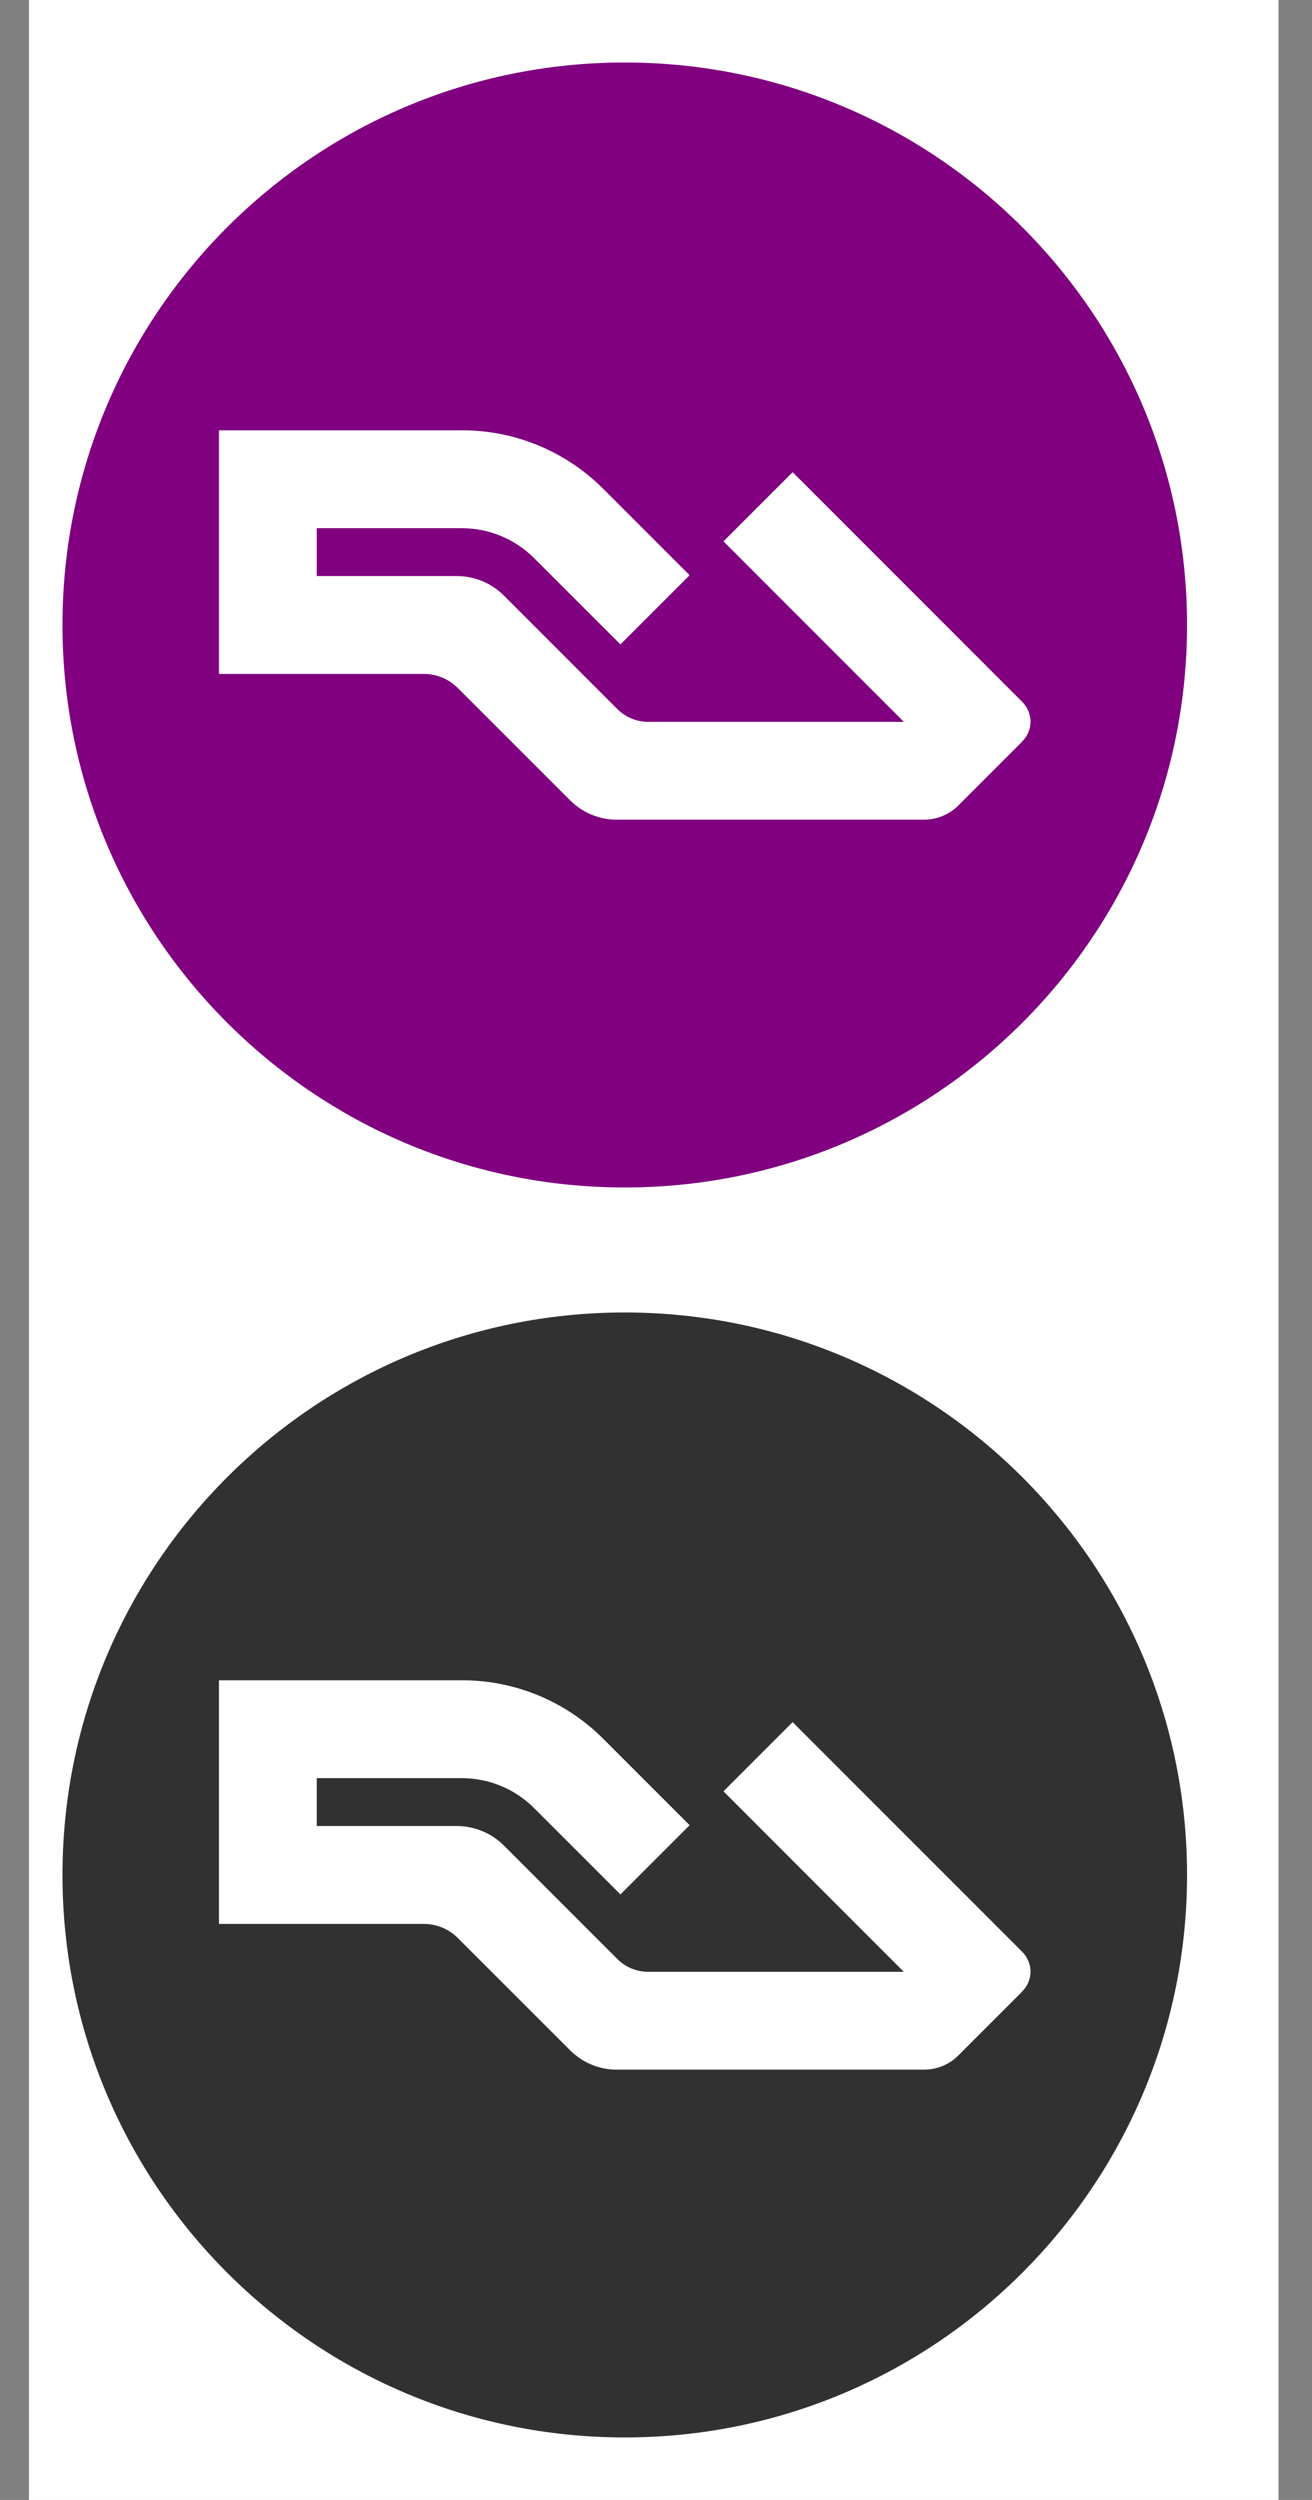 <svg width="21" height="40" viewBox="0 0 21 40" fill="none" xmlns="http://www.w3.org/2000/svg">
<rect x="0" y="0" width="21" height="40" fill="#808080" stroke="none"/>
<rect width="20" height="40" transform="translate(0.464)" fill="white"/>
<path d="M10 1C5.029 1 1 5.029 1 10C1 14.971 5.029 19 10 19C14.971 19 19 14.971 19 10C19 5.029 14.971 1 10 1ZM16.354 11.873L15.338 12.889C15.196 13.031 15.004 13.112 14.802 13.115H9.835C9.571 13.105 9.32 12.997 9.132 12.812L7.333 11.014C7.189 10.867 6.993 10.784 6.788 10.783L3.505 10.783V6.885H7.384H7.387C8.231 6.882 9.042 7.214 9.642 7.808L11.038 9.204L9.931 10.311L8.561 8.942C8.253 8.628 7.831 8.451 7.391 8.451L5.07 8.451V9.217H7.311H7.314C7.587 9.218 7.849 9.323 8.047 9.511L9.883 11.347C10.014 11.477 10.191 11.55 10.376 11.55H14.467L11.58 8.662L12.687 7.555L16.355 11.223C16.442 11.307 16.492 11.422 16.495 11.543C16.495 11.667 16.444 11.786 16.353 11.871L16.354 11.873Z" fill="#800080"/>
<path d="M10 21C5.029 21 1 25.029 1 30C1 34.971 5.029 39 10 39C14.971 39 19 34.971 19 30C19 25.029 14.971 21 10 21ZM16.354 31.873L15.338 32.889C15.196 33.031 15.004 33.112 14.802 33.115H9.835C9.571 33.105 9.32 32.997 9.132 32.812L7.333 31.014C7.189 30.867 6.993 30.784 6.788 30.783L3.505 30.783V26.885H7.384H7.387C8.231 26.882 9.042 27.214 9.642 27.808L11.038 29.204L9.931 30.311L8.561 28.942C8.253 28.628 7.831 28.451 7.391 28.451L5.07 28.451V29.217H7.311H7.314C7.587 29.218 7.849 29.323 8.047 29.511L9.883 31.347C10.014 31.477 10.191 31.55 10.376 31.55H14.467L11.58 28.662L12.687 27.555L16.355 31.223C16.442 31.307 16.492 31.422 16.495 31.543C16.495 31.667 16.444 31.786 16.353 31.872L16.354 31.873Z" fill="#313131"/>
</svg>
